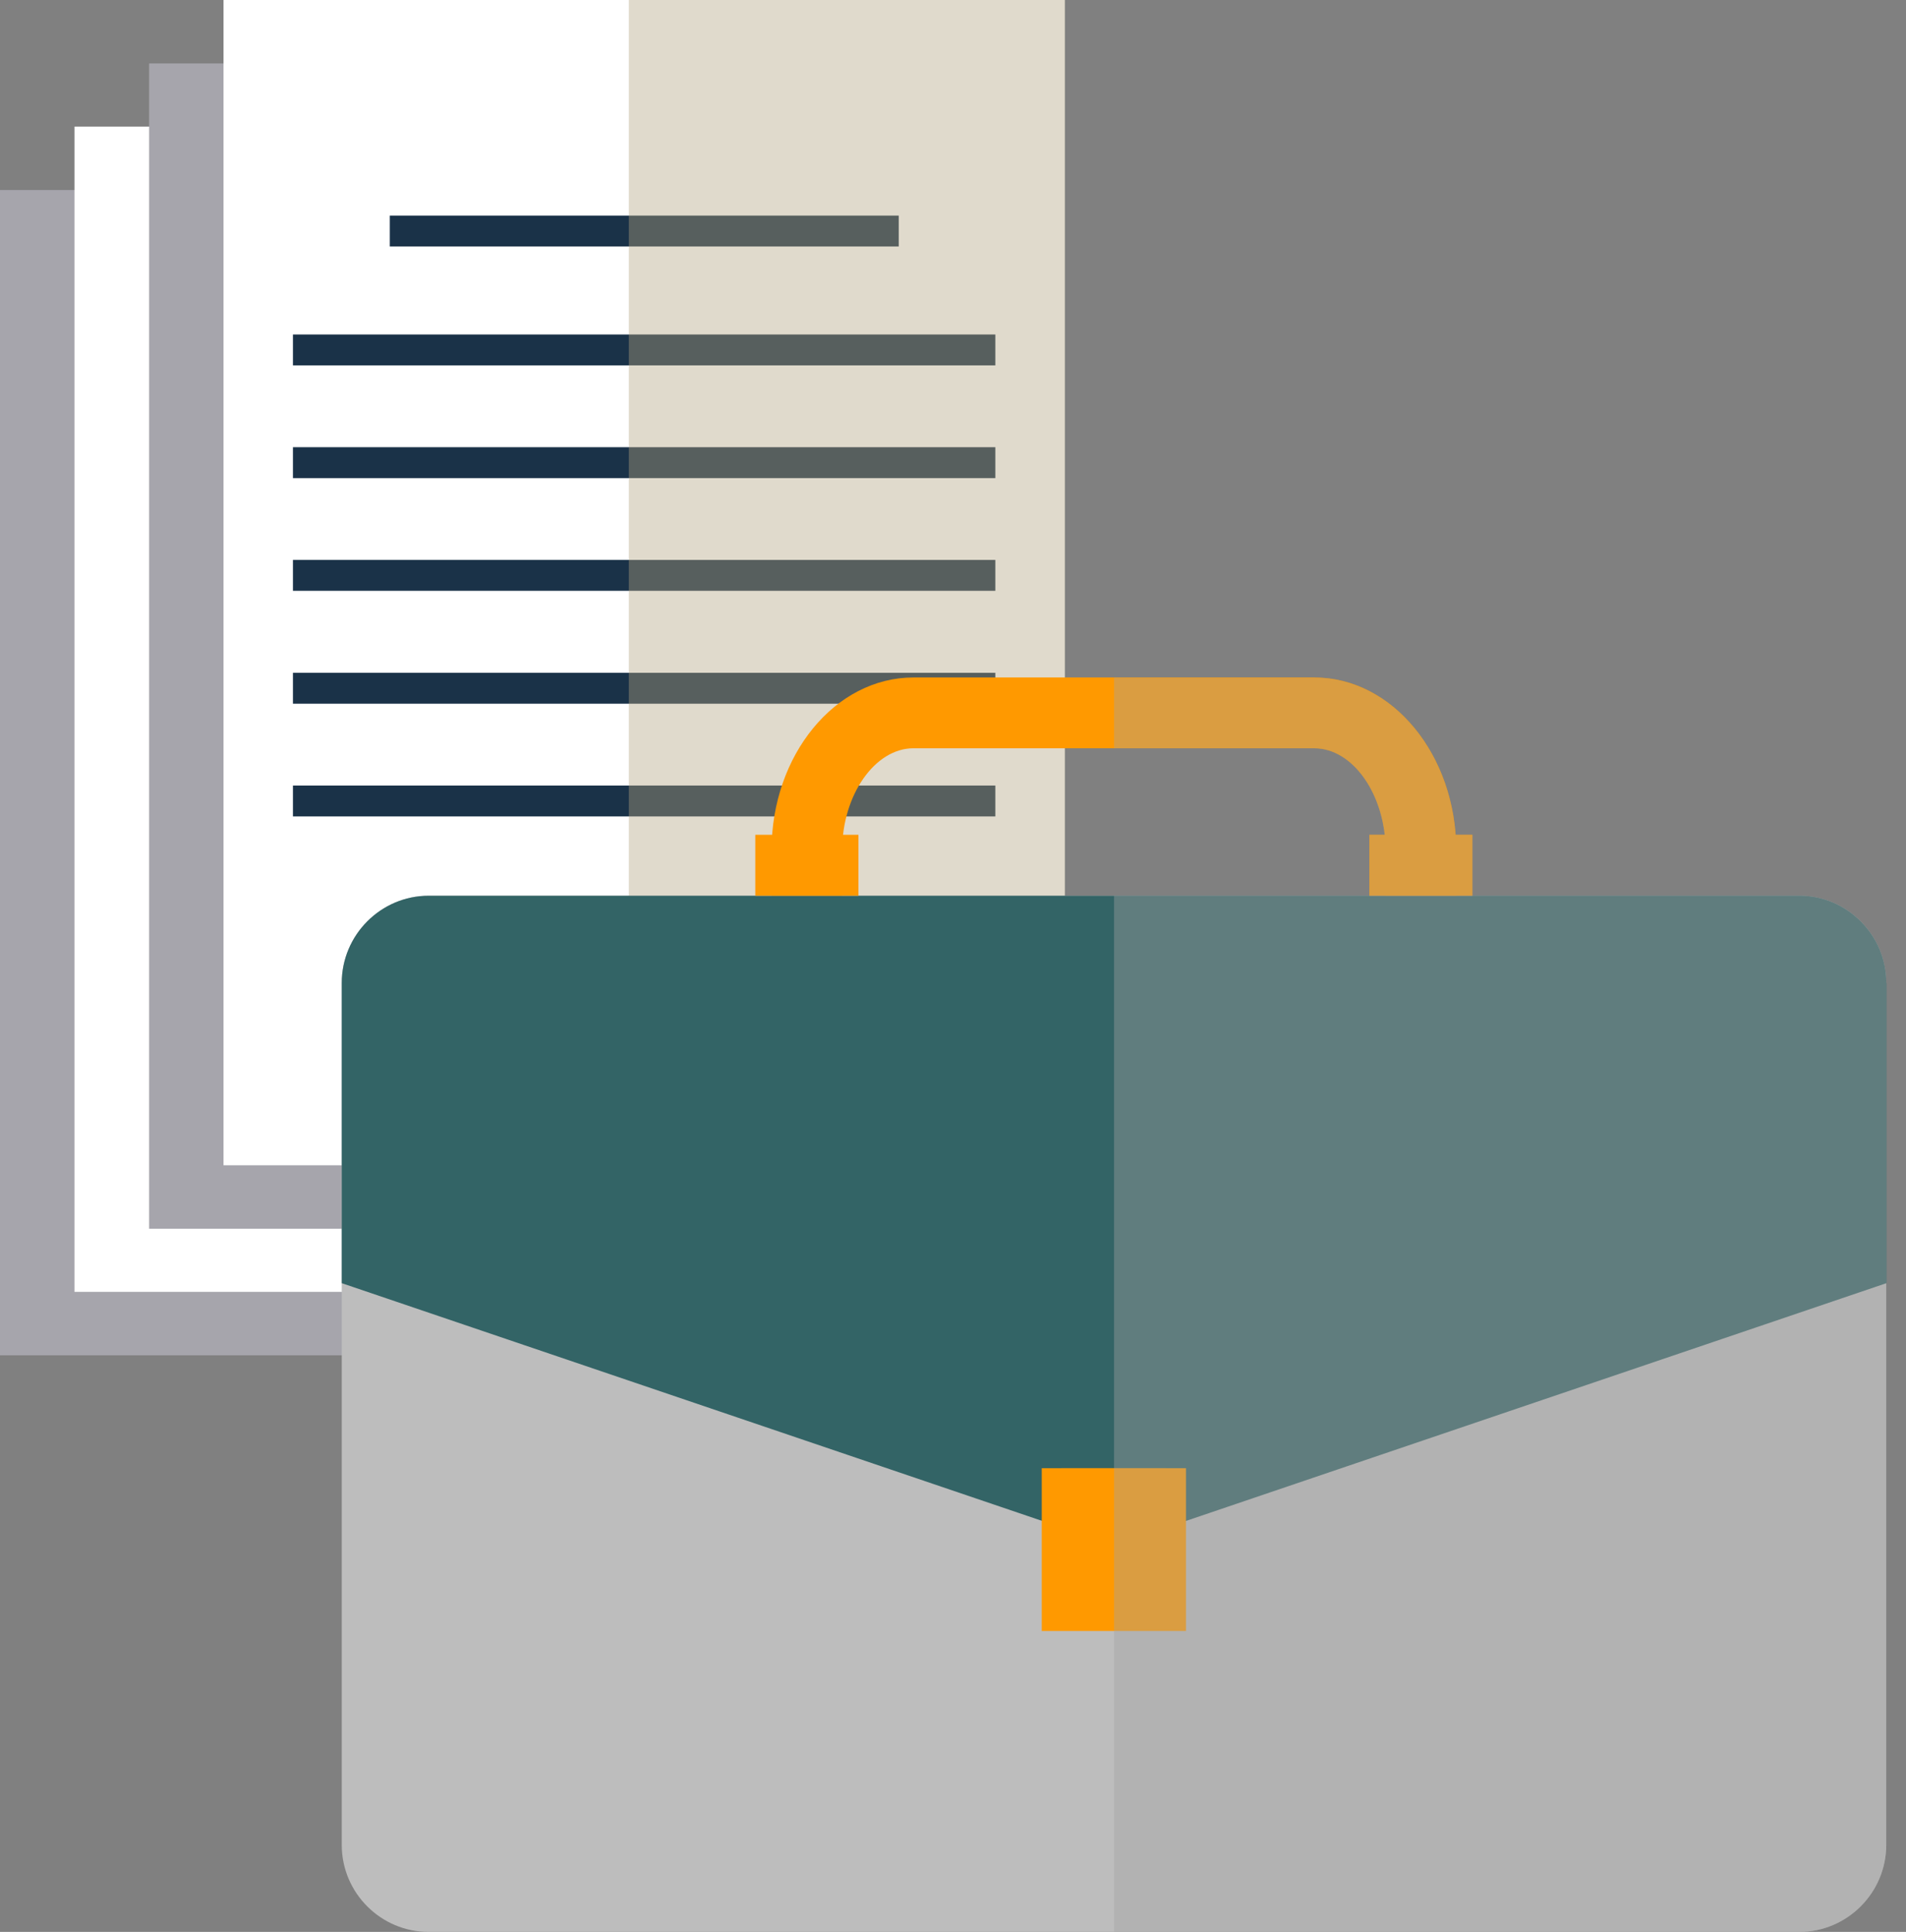 <svg width="76" height="77" viewBox="0 0 76 77" fill="none" xmlns="http://www.w3.org/2000/svg">
<rect x="0" y="0" width="76" height="77" fill="#808080" stroke="none"/>
<path d="M33.545 7.574H0V54.018H33.545V7.574Z" fill="#A6A5AC"/>
<path d="M36.514 5.045H2.97V51.489H36.514V5.045Z" fill="white"/>
<path d="M39.49 2.529H5.945V48.973H39.49V2.529Z" fill="#A6A5AC"/>
<path d="M42.458 0H8.913V46.444H42.458V0Z" fill="white"/>
<path d="M35.836 8.593H15.543V9.824H35.836V8.593Z" fill="#1A3248"/>
<path d="M39.688 13.332H11.681V14.563H39.688V13.332Z" fill="#1A3248"/>
<path d="M39.688 17.824H11.681V19.056H39.688V17.824Z" fill="#1A3248"/>
<path d="M39.688 22.317H11.681V23.548H39.688V22.317Z" fill="#1A3248"/>
<path d="M39.688 26.816H11.681V28.048H39.688V26.816Z" fill="#1A3248"/>
<path d="M39.688 31.309H11.681V32.54H39.688V31.309Z" fill="#1A3248"/>
<path d="M39.694 35.808H29.398V37.039H39.694V35.808Z" fill="#1A3248"/>
<path opacity="0.4" d="M25.073 54.018H33.546V51.495H36.521V48.973H39.489V46.444H42.465V0H25.073V54.018Z" fill="#B3A281"/>
<path d="M52.409 43.023H36.422C33.307 43.023 30.765 39.934 30.765 36.134V33.891C30.765 30.097 33.3 27.002 36.422 27.002H52.409C55.524 27.002 58.066 30.091 58.066 33.891V36.134C58.066 39.934 55.531 43.023 52.409 43.023ZM36.422 29.824C34.885 29.824 33.58 31.688 33.58 33.898V36.141C33.58 38.35 34.878 40.214 36.422 40.214H52.409C53.947 40.214 55.251 38.35 55.251 36.141V33.898C55.251 31.688 53.953 29.824 52.409 29.824H36.422Z" fill="#FF9900"/>
<path d="M75.212 73.532C75.212 75.443 73.648 77 71.745 77H17.095C15.184 77 13.627 75.443 13.627 73.532V39.176C13.627 37.265 15.191 35.701 17.095 35.701H71.745C73.655 35.701 75.212 37.265 75.212 39.176V73.532Z" fill="#BDBDBD"/>
<path d="M75.212 39.176C75.212 37.265 73.648 35.701 71.745 35.701H17.095C15.184 35.701 13.627 37.265 13.627 39.176V51.143L44.423 61.592L75.219 51.143V39.176H75.212Z" fill="#336466"/>
<path d="M34.23 33.272H30.117V35.701H34.23V33.272Z" fill="#FF9900"/>
<path d="M58.71 33.272H54.603V35.701H58.71V33.272Z" fill="#FF9900"/>
<path d="M47.29 58.517H41.539V65.006H47.29V58.517Z" fill="#FF9900"/>
<g opacity="0.7">
<path d="M46.484 58.517H42.331V64.248H46.484V58.517Z" fill="#FF9900"/>
</g>
<path opacity="0.4" d="M71.744 35.701H58.712V33.272H58.039C57.78 29.764 55.357 27.009 52.409 27.009H44.422V29.824H52.409C53.8 29.824 54.998 31.348 55.211 33.272H54.605V35.701H44.422V77H71.744C73.654 77 75.211 75.442 75.211 73.532V51.149V39.182C75.211 37.265 73.647 35.701 71.744 35.701Z" fill="#A3A3A3"/>
</svg>
